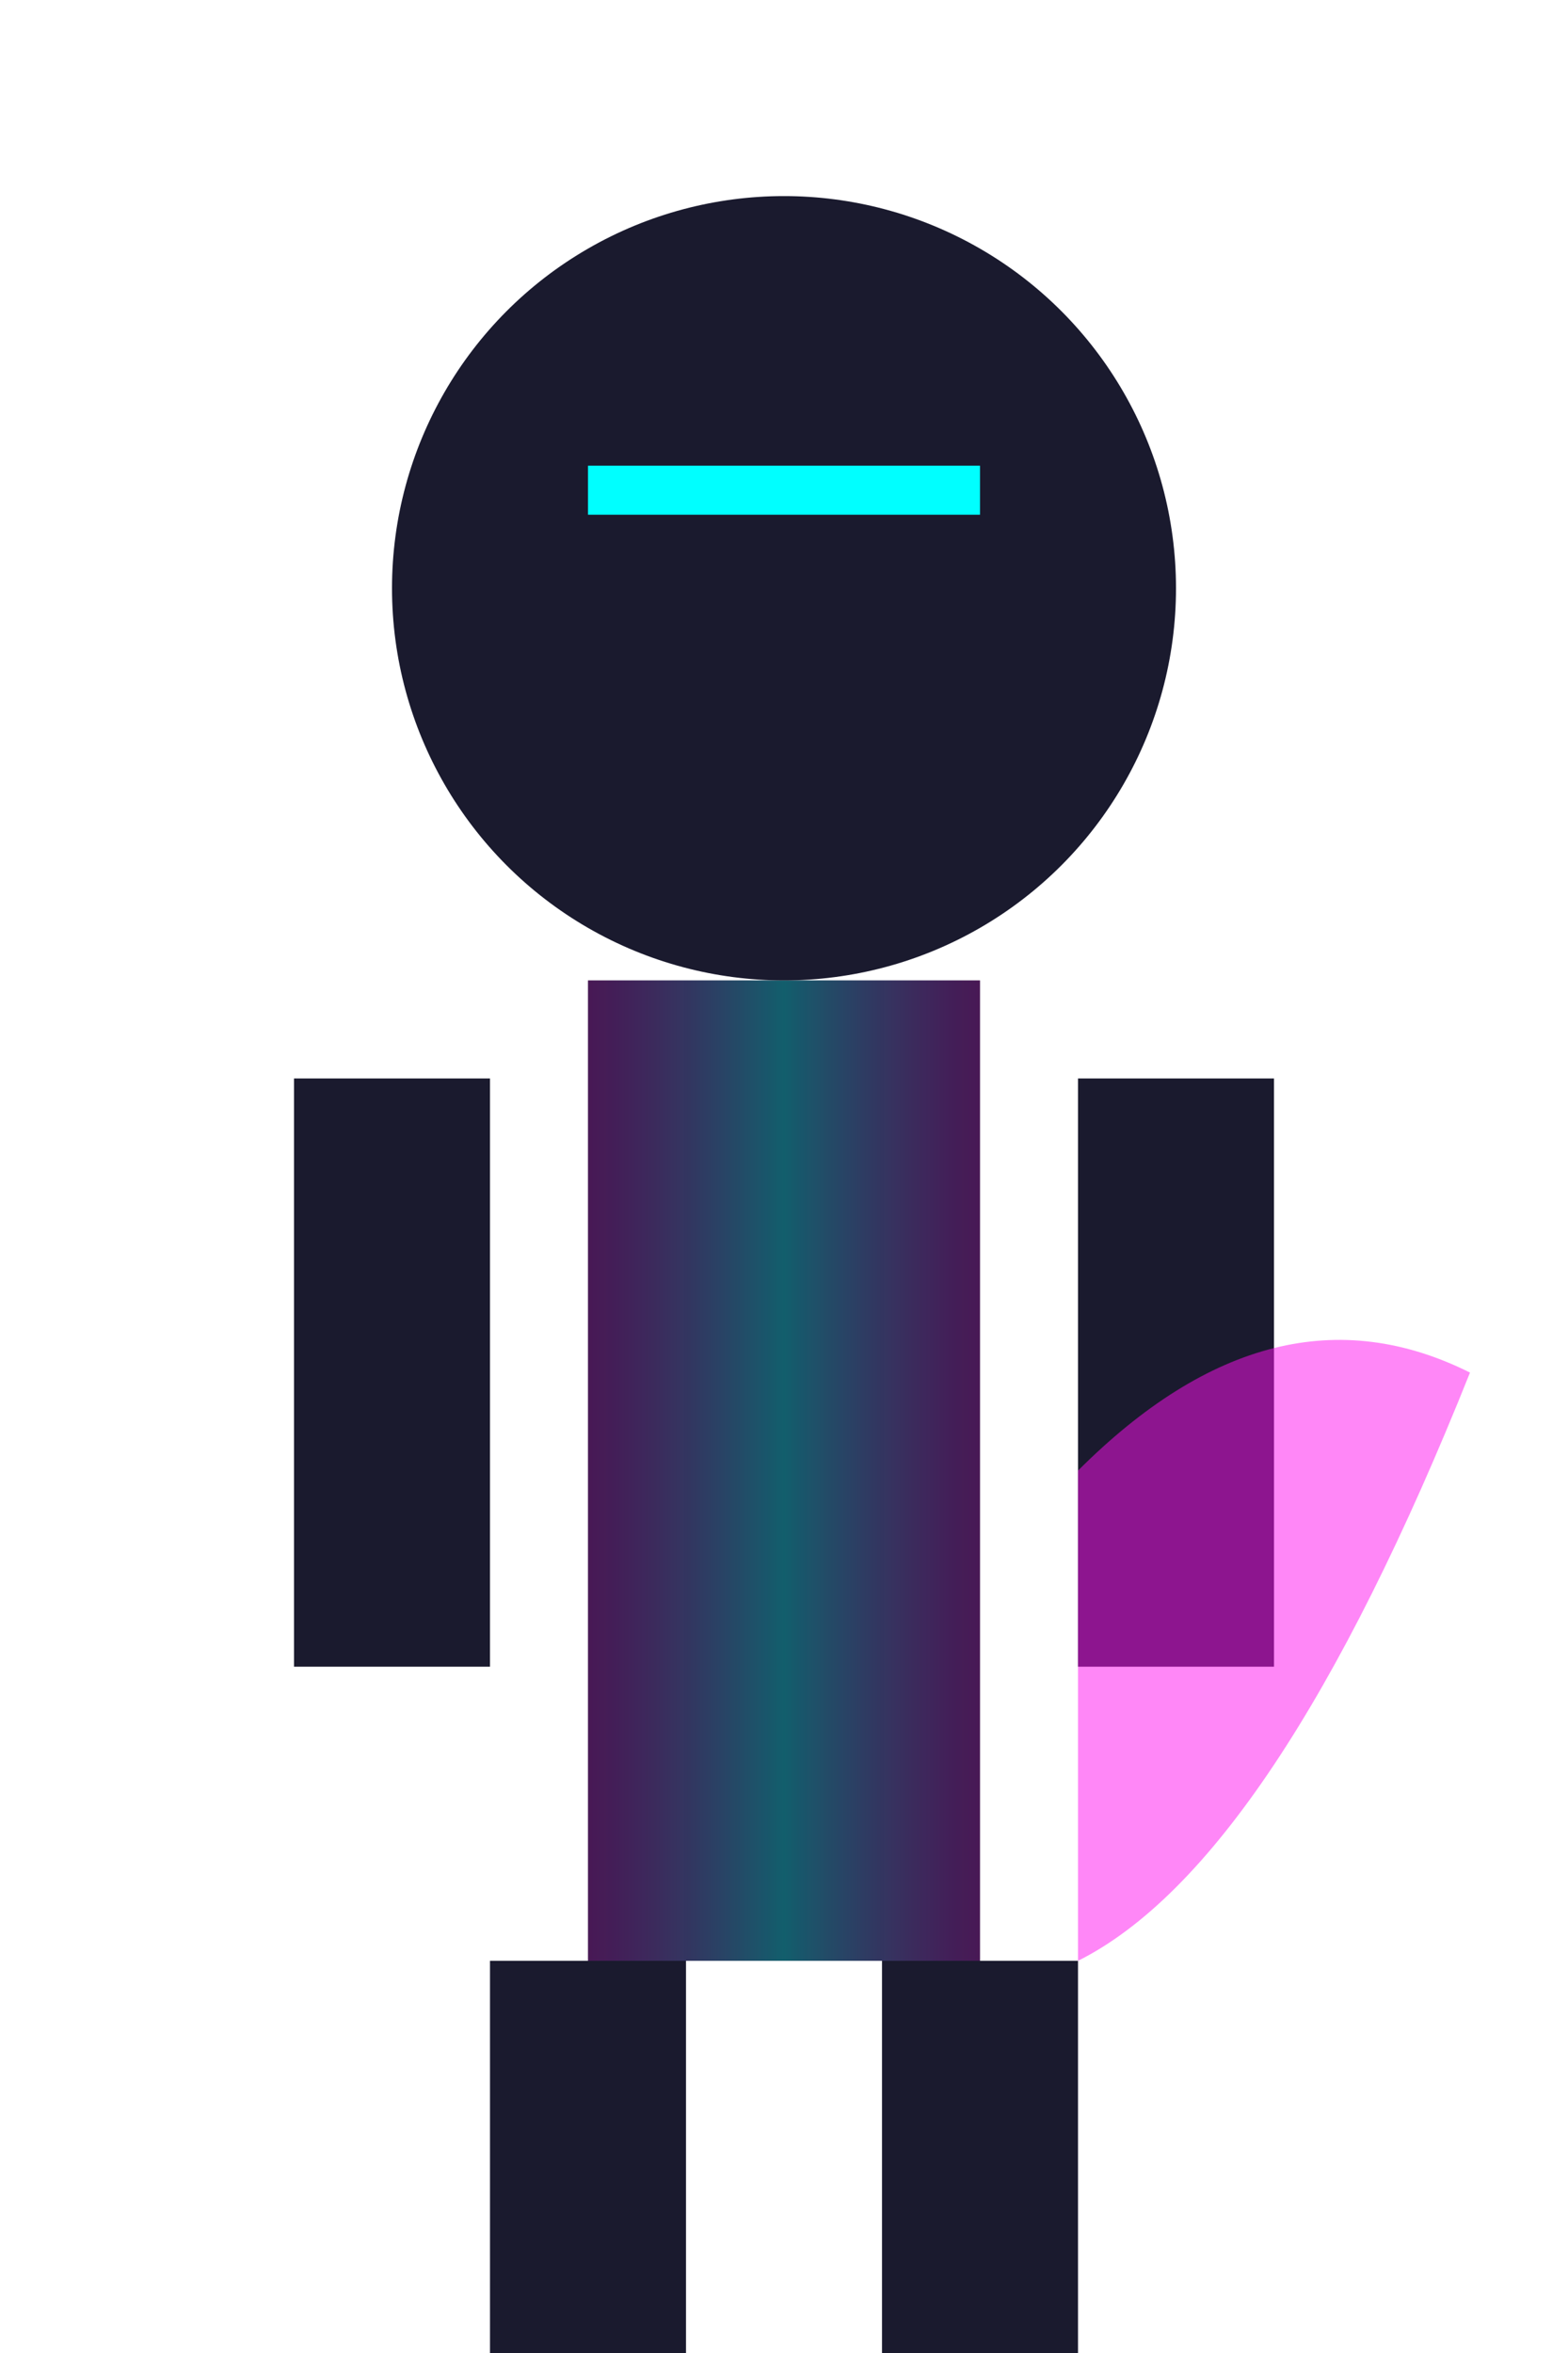 <svg xmlns="http://www.w3.org/2000/svg" width="32" height="48">
  
  <!-- Running Frame 1 -->
  <defs>
    <linearGradient id="bodyGlow" x1="0%" y1="0%" x2="100%" y2="0%">
      <stop offset="0%" style="stop-color:#FF10F0;stop-opacity:0.2"/>
      <stop offset="50%" style="stop-color:#00FFFF;stop-opacity:0.3"/>
      <stop offset="100%" style="stop-color:#FF10F0;stop-opacity:0.2"/>
    </linearGradient>
  </defs>
  
  <!-- Character Body -->
  <rect x="12" y="20" width="8" height="20" fill="#1A1A2E" />
  <rect x="12" y="20" width="8" height="20" fill="url(#bodyGlow)" />
  
  <!-- Head with Visor -->
  <circle cx="16" cy="12" r="8" fill="#1A1A2E" />
  <path d="M12,10 L20,10" stroke="#00FFFF" stroke-width="1" />
  
  <!-- Arms Movement -->
  <rect x="6" y="22" width="4" height="12" fill="#1A1A2E" />
  <rect x="22" y="22" width="4" height="12" fill="#1A1A2E" />
  
  <!-- Legs Movement -->
  <rect x="10" y="40" width="4" height="8" fill="#1A1A2E" />
  <rect x="18" y="40" width="4" height="8" fill="#1A1A2E" />
  
  <!-- Cape -->
  <path d="M22,30 Q26,26 30,28 Q26,38 22,40 Z" fill="#FF10F0" opacity="0.5" />

</svg>